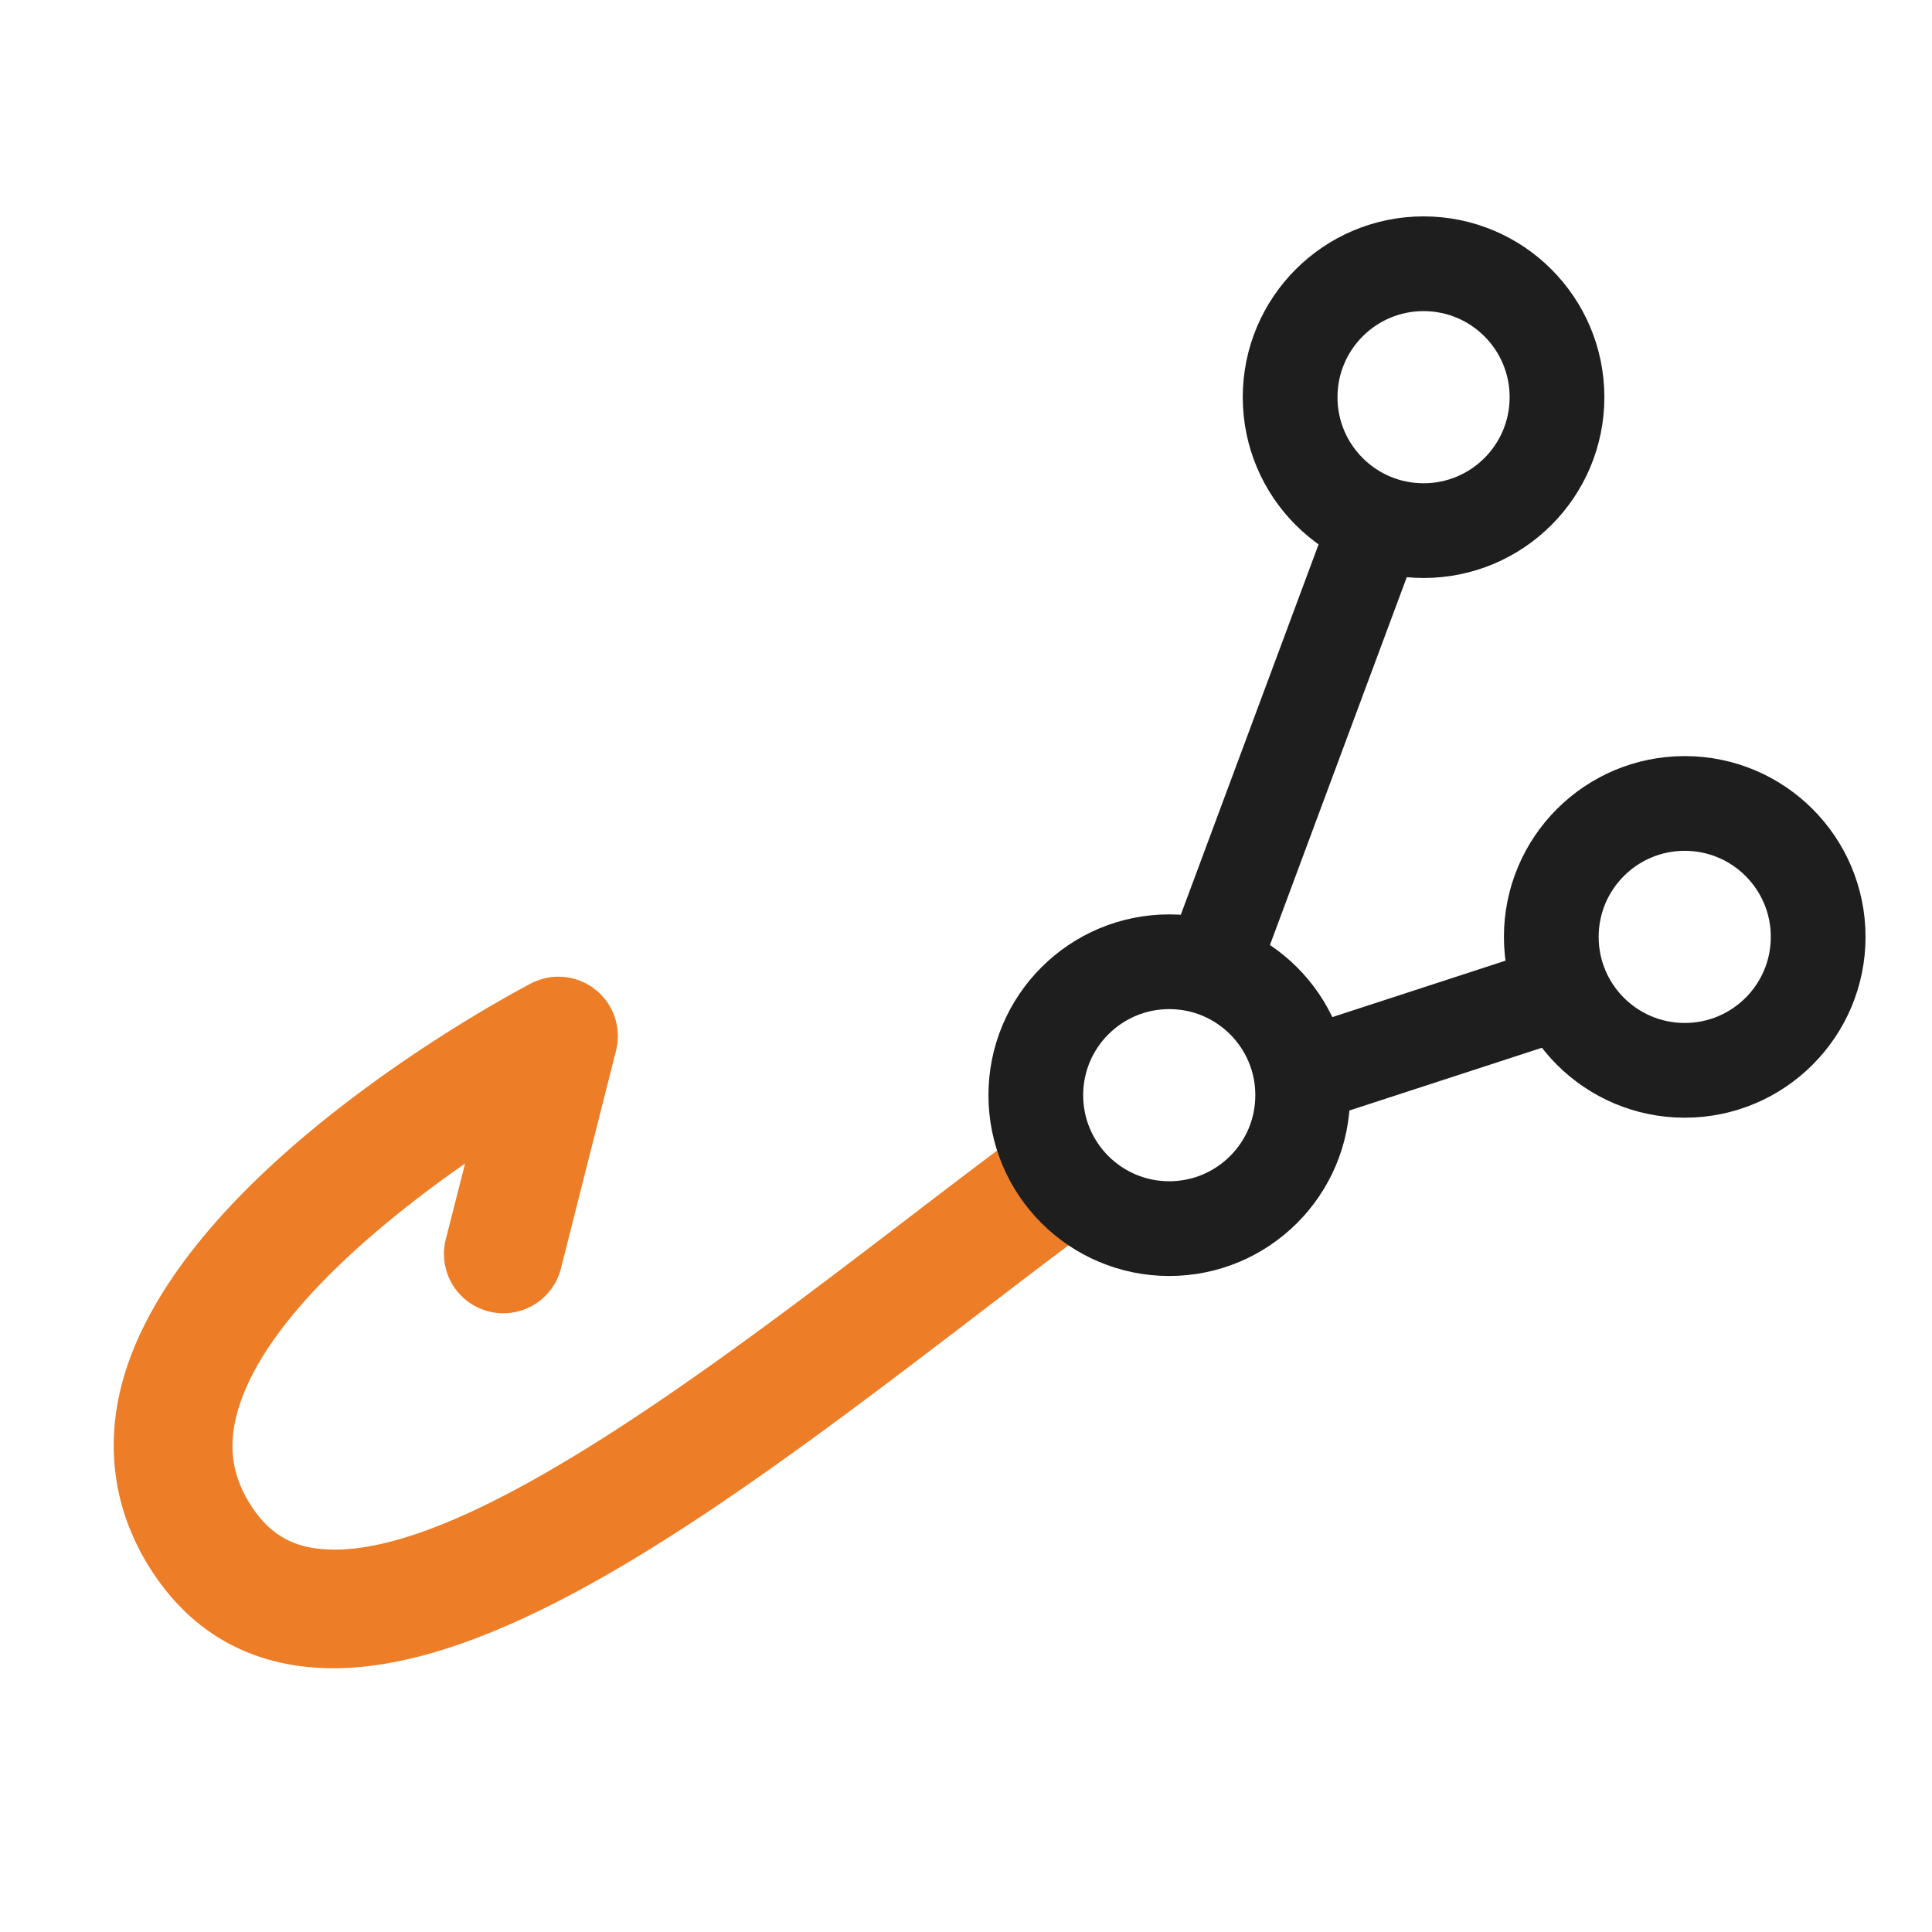 <svg id="Layer_1" data-name="Layer 1" xmlns="http://www.w3.org/2000/svg" viewBox="0 0 600 600"><defs><style>.cls-1,.cls-3,.cls-4{fill:none;}.cls-2{fill:#ed7d26;}.cls-3,.cls-4{stroke:#1e1e1e;stroke-miterlimit:10;}.cls-3{stroke-width:29.42px;}.cls-4{stroke-width:29.22px;}</style></defs><rect class="cls-1" width="600" height="600"/><path class="cls-2" d="M320.73,349.05c-12.14,9-25,18.76-38.13,28.83C218.83,426.62,139.39,487.23,97.39,480.77c-7.83-1.22-13.7-5-18.48-11.8-6.37-9.11-8.15-18.29-5.58-28.89,6.78-28,41.09-57.83,71.11-78.74l-6,23.54a18.44,18.44,0,0,0,35.76,9.05l17.11-67.64a18.44,18.44,0,0,0-26.47-20.84c-11.36,6-111.49,60.37-127.39,125.92-5,20.75-1.16,41.06,11.2,58.74,10.64,15.2,25.13,24.32,43.05,27.1a77.57,77.57,0,0,0,11.8.88c56.34,0,130-56.32,201.45-110.91,13-9.95,25.66-19.61,37.71-28.5"/><circle class="cls-3" cx="363.12" cy="340.12" r="41.44"/><circle class="cls-3" cx="442.1" cy="123.35" r="41.44"/><line class="cls-4" x1="376.87" y1="298.68" x2="428.8" y2="159.08"/><circle class="cls-3" cx="523.21" cy="290.96" r="41.44"/><line class="cls-4" x1="400.65" y1="335.51" x2="476.25" y2="310.87"/></svg>